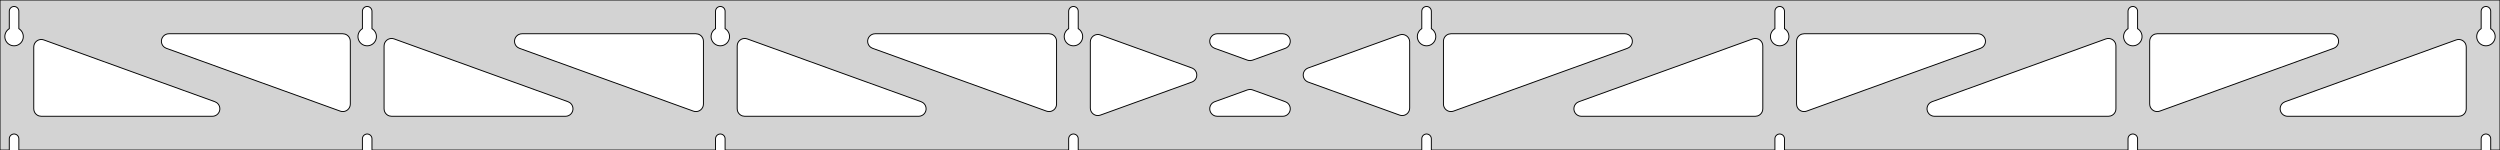 <?xml version="1.0" standalone="no"?>
<!DOCTYPE svg PUBLIC "-//W3C//DTD SVG 1.1//EN" "http://www.w3.org/Graphics/SVG/1.1/DTD/svg11.dtd">
<svg width="1333mm" height="80mm" viewBox="0 -80 1333 80" xmlns="http://www.w3.org/2000/svg" version="1.1">
<title>OpenSCAD Model</title>
<path d="
M 1333,-80 L 0,-80 L 0,-0 L 4.95,-0 L 4.95,-6 L 5.006,-6.53
 L 5.17,-7.037 L 5.437,-7.499 L 5.794,-7.895 L 6.225,-8.208 L 6.712,-8.425 L 7.233,-8.536
 L 7.767,-8.536 L 8.288,-8.425 L 8.775,-8.208 L 9.206,-7.895 L 9.563,-7.499 L 9.83,-7.037
 L 9.994,-6.53 L 10.05,-6 L 10.05,-0 L 193.236,-0 L 193.236,-6 L 193.291,-6.53
 L 193.456,-7.037 L 193.723,-7.499 L 194.079,-7.895 L 194.511,-8.208 L 194.998,-8.425 L 195.519,-8.536
 L 196.052,-8.536 L 196.574,-8.425 L 197.061,-8.208 L 197.492,-7.895 L 197.849,-7.499 L 198.115,-7.037
 L 198.28,-6.53 L 198.336,-6 L 198.336,-0 L 381.521,-0 L 381.521,-6 L 381.577,-6.53
 L 381.742,-7.037 L 382.008,-7.499 L 382.365,-7.895 L 382.796,-8.208 L 383.283,-8.425 L 383.805,-8.536
 L 384.338,-8.536 L 384.859,-8.425 L 385.346,-8.208 L 385.778,-7.895 L 386.134,-7.499 L 386.401,-7.037
 L 386.566,-6.53 L 386.621,-6 L 386.621,-0 L 569.807,-0 L 569.807,-6 L 569.863,-6.53
 L 570.028,-7.037 L 570.294,-7.499 L 570.651,-7.895 L 571.082,-8.208 L 571.569,-8.425 L 572.091,-8.536
 L 572.624,-8.536 L 573.145,-8.425 L 573.632,-8.208 L 574.063,-7.895 L 574.42,-7.499 L 574.687,-7.037
 L 574.851,-6.53 L 574.907,-6 L 574.907,-0 L 758.093,-0 L 758.093,-6 L 758.149,-6.53
 L 758.313,-7.037 L 758.58,-7.499 L 758.937,-7.895 L 759.368,-8.208 L 759.855,-8.425 L 760.376,-8.536
 L 760.909,-8.536 L 761.431,-8.425 L 761.918,-8.208 L 762.349,-7.895 L 762.706,-7.499 L 762.972,-7.037
 L 763.137,-6.53 L 763.193,-6 L 763.193,-0 L 946.379,-0 L 946.379,-6 L 946.434,-6.53
 L 946.599,-7.037 L 946.866,-7.499 L 947.222,-7.895 L 947.654,-8.208 L 948.141,-8.425 L 948.662,-8.536
 L 949.195,-8.536 L 949.717,-8.425 L 950.204,-8.208 L 950.635,-7.895 L 950.992,-7.499 L 951.258,-7.037
 L 951.423,-6.53 L 951.479,-6 L 951.479,-0 L 1134.66,-0 L 1134.66,-6 L 1134.72,-6.53
 L 1134.88,-7.037 L 1135.15,-7.499 L 1135.51,-7.895 L 1135.94,-8.208 L 1136.43,-8.425 L 1136.95,-8.536
 L 1137.48,-8.536 L 1138,-8.425 L 1138.49,-8.208 L 1138.92,-7.895 L 1139.28,-7.499 L 1139.54,-7.037
 L 1139.71,-6.53 L 1139.76,-6 L 1139.76,-0 L 1322.95,-0 L 1322.95,-6 L 1323.01,-6.53
 L 1323.17,-7.037 L 1323.44,-7.499 L 1323.79,-7.895 L 1324.22,-8.208 L 1324.71,-8.425 L 1325.23,-8.536
 L 1325.77,-8.536 L 1326.29,-8.425 L 1326.77,-8.208 L 1327.21,-7.895 L 1327.56,-7.499 L 1327.83,-7.037
 L 1327.99,-6.53 L 1328.05,-6 L 1328.05,-0 L 1333,-0 z
M 6.986,-55.607 L 6.477,-55.688 L 5.98,-55.821 L 5.499,-56.005 L 5.04,-56.239 L 4.608,-56.52
 L 4.208,-56.844 L 3.844,-57.208 L 3.52,-57.608 L 3.239,-58.04 L 3.005,-58.499 L 2.821,-58.98
 L 2.688,-59.477 L 2.607,-59.986 L 2.58,-60.5 L 2.607,-61.014 L 2.688,-61.523 L 2.821,-62.02
 L 3.005,-62.501 L 3.239,-62.96 L 3.52,-63.392 L 3.844,-63.792 L 4.208,-64.156 L 4.608,-64.48
 L 4.95,-64.702 L 4.95,-74 L 5.006,-74.53 L 5.17,-75.037 L 5.437,-75.499 L 5.794,-75.895
 L 6.225,-76.208 L 6.712,-76.425 L 7.233,-76.536 L 7.767,-76.536 L 8.288,-76.425 L 8.775,-76.208
 L 9.206,-75.895 L 9.563,-75.499 L 9.83,-75.037 L 9.994,-74.53 L 10.05,-74 L 10.05,-64.702
 L 10.392,-64.48 L 10.792,-64.156 L 11.156,-63.792 L 11.48,-63.392 L 11.761,-62.96 L 11.995,-62.501
 L 12.179,-62.02 L 12.312,-61.523 L 12.393,-61.014 L 12.42,-60.5 L 12.393,-59.986 L 12.312,-59.477
 L 12.179,-58.98 L 11.995,-58.499 L 11.761,-58.04 L 11.48,-57.608 L 11.156,-57.208 L 10.792,-56.844
 L 10.392,-56.52 L 9.96,-56.239 L 9.501,-56.005 L 9.02,-55.821 L 8.523,-55.688 L 8.014,-55.607
 L 7.5,-55.58 z
M 195.271,-55.607 L 194.763,-55.688 L 194.265,-55.821 L 193.785,-56.005 L 193.326,-56.239 L 192.894,-56.52
 L 192.494,-56.844 L 192.129,-57.208 L 191.805,-57.608 L 191.525,-58.04 L 191.291,-58.499 L 191.107,-58.98
 L 190.973,-59.477 L 190.893,-59.986 L 190.866,-60.5 L 190.893,-61.014 L 190.973,-61.523 L 191.107,-62.02
 L 191.291,-62.501 L 191.525,-62.96 L 191.805,-63.392 L 192.129,-63.792 L 192.494,-64.156 L 192.894,-64.48
 L 193.236,-64.702 L 193.236,-74 L 193.291,-74.53 L 193.456,-75.037 L 193.723,-75.499 L 194.079,-75.895
 L 194.511,-76.208 L 194.998,-76.425 L 195.519,-76.536 L 196.052,-76.536 L 196.574,-76.425 L 197.061,-76.208
 L 197.492,-75.895 L 197.849,-75.499 L 198.115,-75.037 L 198.28,-74.53 L 198.336,-74 L 198.336,-64.702
 L 198.678,-64.48 L 199.078,-64.156 L 199.442,-63.792 L 199.766,-63.392 L 200.047,-62.96 L 200.28,-62.501
 L 200.465,-62.02 L 200.598,-61.523 L 200.679,-61.014 L 200.706,-60.5 L 200.679,-59.986 L 200.598,-59.477
 L 200.465,-58.98 L 200.28,-58.499 L 200.047,-58.04 L 199.766,-57.608 L 199.442,-57.208 L 199.078,-56.844
 L 198.678,-56.52 L 198.246,-56.239 L 197.787,-56.005 L 197.306,-55.821 L 196.809,-55.688 L 196.3,-55.607
 L 195.786,-55.58 z
M 383.557,-55.607 L 383.049,-55.688 L 382.551,-55.821 L 382.07,-56.005 L 381.611,-56.239 L 381.18,-56.52
 L 380.779,-56.844 L 380.415,-57.208 L 380.091,-57.608 L 379.811,-58.04 L 379.577,-58.499 L 379.392,-58.98
 L 379.259,-59.477 L 379.178,-59.986 L 379.151,-60.5 L 379.178,-61.014 L 379.259,-61.523 L 379.392,-62.02
 L 379.577,-62.501 L 379.811,-62.96 L 380.091,-63.392 L 380.415,-63.792 L 380.779,-64.156 L 381.18,-64.48
 L 381.521,-64.702 L 381.521,-74 L 381.577,-74.53 L 381.742,-75.037 L 382.008,-75.499 L 382.365,-75.895
 L 382.796,-76.208 L 383.283,-76.425 L 383.805,-76.536 L 384.338,-76.536 L 384.859,-76.425 L 385.346,-76.208
 L 385.778,-75.895 L 386.134,-75.499 L 386.401,-75.037 L 386.566,-74.53 L 386.621,-74 L 386.621,-64.702
 L 386.963,-64.48 L 387.364,-64.156 L 387.728,-63.792 L 388.052,-63.392 L 388.332,-62.96 L 388.566,-62.501
 L 388.751,-62.02 L 388.884,-61.523 L 388.964,-61.014 L 388.991,-60.5 L 388.964,-59.986 L 388.884,-59.477
 L 388.751,-58.98 L 388.566,-58.499 L 388.332,-58.04 L 388.052,-57.608 L 387.728,-57.208 L 387.364,-56.844
 L 386.963,-56.52 L 386.531,-56.239 L 386.073,-56.005 L 385.592,-55.821 L 385.094,-55.688 L 384.586,-55.607
 L 384.071,-55.58 z
M 571.843,-55.607 L 571.334,-55.688 L 570.837,-55.821 L 570.356,-56.005 L 569.897,-56.239 L 569.465,-56.52
 L 569.065,-56.844 L 568.701,-57.208 L 568.377,-57.608 L 568.096,-58.04 L 567.863,-58.499 L 567.678,-58.98
 L 567.545,-59.477 L 567.464,-59.986 L 567.437,-60.5 L 567.464,-61.014 L 567.545,-61.523 L 567.678,-62.02
 L 567.863,-62.501 L 568.096,-62.96 L 568.377,-63.392 L 568.701,-63.792 L 569.065,-64.156 L 569.465,-64.48
 L 569.807,-64.702 L 569.807,-74 L 569.863,-74.53 L 570.028,-75.037 L 570.294,-75.499 L 570.651,-75.895
 L 571.082,-76.208 L 571.569,-76.425 L 572.091,-76.536 L 572.624,-76.536 L 573.145,-76.425 L 573.632,-76.208
 L 574.063,-75.895 L 574.42,-75.499 L 574.687,-75.037 L 574.851,-74.53 L 574.907,-74 L 574.907,-64.702
 L 575.249,-64.48 L 575.649,-64.156 L 576.013,-63.792 L 576.337,-63.392 L 576.618,-62.96 L 576.852,-62.501
 L 577.036,-62.02 L 577.17,-61.523 L 577.25,-61.014 L 577.277,-60.5 L 577.25,-59.986 L 577.17,-59.477
 L 577.036,-58.98 L 576.852,-58.499 L 576.618,-58.04 L 576.337,-57.608 L 576.013,-57.208 L 575.649,-56.844
 L 575.249,-56.52 L 574.817,-56.239 L 574.358,-56.005 L 573.877,-55.821 L 573.38,-55.688 L 572.871,-55.607
 L 572.357,-55.58 z
M 760.129,-55.607 L 759.62,-55.688 L 759.122,-55.821 L 758.642,-56.005 L 758.183,-56.239 L 757.751,-56.52
 L 757.351,-56.844 L 756.987,-57.208 L 756.662,-57.608 L 756.382,-58.04 L 756.148,-58.499 L 755.964,-58.98
 L 755.83,-59.477 L 755.75,-59.986 L 755.723,-60.5 L 755.75,-61.014 L 755.83,-61.523 L 755.964,-62.02
 L 756.148,-62.501 L 756.382,-62.96 L 756.662,-63.392 L 756.987,-63.792 L 757.351,-64.156 L 757.751,-64.48
 L 758.093,-64.702 L 758.093,-74 L 758.149,-74.53 L 758.313,-75.037 L 758.58,-75.499 L 758.937,-75.895
 L 759.368,-76.208 L 759.855,-76.425 L 760.376,-76.536 L 760.909,-76.536 L 761.431,-76.425 L 761.918,-76.208
 L 762.349,-75.895 L 762.706,-75.499 L 762.972,-75.037 L 763.137,-74.53 L 763.193,-74 L 763.193,-64.702
 L 763.535,-64.48 L 763.935,-64.156 L 764.299,-63.792 L 764.623,-63.392 L 764.904,-62.96 L 765.137,-62.501
 L 765.322,-62.02 L 765.455,-61.523 L 765.536,-61.014 L 765.563,-60.5 L 765.536,-59.986 L 765.455,-59.477
 L 765.322,-58.98 L 765.137,-58.499 L 764.904,-58.04 L 764.623,-57.608 L 764.299,-57.208 L 763.935,-56.844
 L 763.535,-56.52 L 763.103,-56.239 L 762.644,-56.005 L 762.163,-55.821 L 761.666,-55.688 L 761.157,-55.607
 L 760.643,-55.58 z
M 948.414,-55.607 L 947.906,-55.688 L 947.408,-55.821 L 946.927,-56.005 L 946.469,-56.239 L 946.037,-56.52
 L 945.636,-56.844 L 945.272,-57.208 L 944.948,-57.608 L 944.668,-58.04 L 944.434,-58.499 L 944.249,-58.98
 L 944.116,-59.477 L 944.036,-59.986 L 944.009,-60.5 L 944.036,-61.014 L 944.116,-61.523 L 944.249,-62.02
 L 944.434,-62.501 L 944.668,-62.96 L 944.948,-63.392 L 945.272,-63.792 L 945.636,-64.156 L 946.037,-64.48
 L 946.379,-64.702 L 946.379,-74 L 946.434,-74.53 L 946.599,-75.037 L 946.866,-75.499 L 947.222,-75.895
 L 947.654,-76.208 L 948.141,-76.425 L 948.662,-76.536 L 949.195,-76.536 L 949.717,-76.425 L 950.204,-76.208
 L 950.635,-75.895 L 950.992,-75.499 L 951.258,-75.037 L 951.423,-74.53 L 951.479,-74 L 951.479,-64.702
 L 951.82,-64.48 L 952.221,-64.156 L 952.585,-63.792 L 952.909,-63.392 L 953.189,-62.96 L 953.423,-62.501
 L 953.608,-62.02 L 953.741,-61.523 L 953.822,-61.014 L 953.849,-60.5 L 953.822,-59.986 L 953.741,-59.477
 L 953.608,-58.98 L 953.423,-58.499 L 953.189,-58.04 L 952.909,-57.608 L 952.585,-57.208 L 952.221,-56.844
 L 951.82,-56.52 L 951.389,-56.239 L 950.93,-56.005 L 950.449,-55.821 L 949.951,-55.688 L 949.443,-55.607
 L 948.929,-55.58 z
M 1136.7,-55.607 L 1136.19,-55.688 L 1135.69,-55.821 L 1135.21,-56.005 L 1134.75,-56.239 L 1134.32,-56.52
 L 1133.92,-56.844 L 1133.56,-57.208 L 1133.23,-57.608 L 1132.95,-58.04 L 1132.72,-58.499 L 1132.54,-58.98
 L 1132.4,-59.477 L 1132.32,-59.986 L 1132.29,-60.5 L 1132.32,-61.014 L 1132.4,-61.523 L 1132.54,-62.02
 L 1132.72,-62.501 L 1132.95,-62.96 L 1133.23,-63.392 L 1133.56,-63.792 L 1133.92,-64.156 L 1134.32,-64.48
 L 1134.66,-64.702 L 1134.66,-74 L 1134.72,-74.53 L 1134.88,-75.037 L 1135.15,-75.499 L 1135.51,-75.895
 L 1135.94,-76.208 L 1136.43,-76.425 L 1136.95,-76.536 L 1137.48,-76.536 L 1138,-76.425 L 1138.49,-76.208
 L 1138.92,-75.895 L 1139.28,-75.499 L 1139.54,-75.037 L 1139.71,-74.53 L 1139.76,-74 L 1139.76,-64.702
 L 1140.11,-64.48 L 1140.51,-64.156 L 1140.87,-63.792 L 1141.19,-63.392 L 1141.48,-62.96 L 1141.71,-62.501
 L 1141.89,-62.02 L 1142.03,-61.523 L 1142.11,-61.014 L 1142.13,-60.5 L 1142.11,-59.986 L 1142.03,-59.477
 L 1141.89,-58.98 L 1141.71,-58.499 L 1141.48,-58.04 L 1141.19,-57.608 L 1140.87,-57.208 L 1140.51,-56.844
 L 1140.11,-56.52 L 1139.67,-56.239 L 1139.22,-56.005 L 1138.73,-55.821 L 1138.24,-55.688 L 1137.73,-55.607
 L 1137.21,-55.58 z
M 1324.99,-55.607 L 1324.48,-55.688 L 1323.98,-55.821 L 1323.5,-56.005 L 1323.04,-56.239 L 1322.61,-56.52
 L 1322.21,-56.844 L 1321.84,-57.208 L 1321.52,-57.608 L 1321.24,-58.04 L 1321.01,-58.499 L 1320.82,-58.98
 L 1320.69,-59.477 L 1320.61,-59.986 L 1320.58,-60.5 L 1320.61,-61.014 L 1320.69,-61.523 L 1320.82,-62.02
 L 1321.01,-62.501 L 1321.24,-62.96 L 1321.52,-63.392 L 1321.84,-63.792 L 1322.21,-64.156 L 1322.61,-64.48
 L 1322.95,-64.702 L 1322.95,-74 L 1323.01,-74.53 L 1323.17,-75.037 L 1323.44,-75.499 L 1323.79,-75.895
 L 1324.23,-76.208 L 1324.71,-76.425 L 1325.23,-76.536 L 1325.77,-76.536 L 1326.29,-76.425 L 1326.77,-76.208
 L 1327.21,-75.895 L 1327.56,-75.499 L 1327.83,-75.037 L 1327.99,-74.53 L 1328.05,-74 L 1328.05,-64.702
 L 1328.39,-64.48 L 1328.79,-64.156 L 1329.16,-63.792 L 1329.48,-63.392 L 1329.76,-62.96 L 1329.99,-62.501
 L 1330.18,-62.02 L 1330.31,-61.523 L 1330.39,-61.014 L 1330.42,-60.5 L 1330.39,-59.986 L 1330.31,-59.477
 L 1330.18,-58.98 L 1329.99,-58.499 L 1329.76,-58.04 L 1329.48,-57.608 L 1329.16,-57.208 L 1328.79,-56.844
 L 1328.39,-56.52 L 1327.96,-56.239 L 1327.5,-56.005 L 1327.02,-55.821 L 1326.52,-55.688 L 1326.01,-55.607
 L 1325.5,-55.58 z
M 772.531,-20.667 L 771.756,-20.983 L 771.064,-21.452 L 770.485,-22.055 L 770.043,-22.765 L 769.759,-23.552
 L 769.643,-24.51 L 769.643,-58 L 769.73,-58.832 L 769.989,-59.627 L 770.407,-60.351 L 770.966,-60.973
 L 771.643,-61.464 L 772.407,-61.804 L 773.643,-62 L 866.375,-62 L 867.206,-61.913 L 868.002,-61.654
 L 868.726,-61.236 L 869.347,-60.676 L 869.839,-60 L 870.179,-59.236 L 870.353,-58.418 L 870.353,-57.582
 L 870.179,-56.764 L 869.839,-56 L 869.347,-55.324 L 868.726,-54.764 L 867.734,-54.238 L 775.002,-20.747
 L 774.19,-20.547 L 773.354,-20.52 z
M 665.953,-47.727 L 665.141,-47.927 L 647.667,-54.238 L 646.675,-54.764 L 646.053,-55.324 L 645.562,-56
 L 645.222,-56.764 L 645.048,-57.582 L 645.048,-58.418 L 645.222,-59.236 L 645.562,-60 L 646.053,-60.676
 L 646.675,-61.236 L 647.399,-61.654 L 648.194,-61.913 L 649.026,-62 L 683.974,-62 L 685.086,-61.842
 L 685.861,-61.527 L 686.553,-61.058 L 687.132,-60.455 L 687.573,-59.745 L 687.857,-58.958 L 687.972,-58.13
 L 687.911,-57.296 L 687.679,-56.492 L 687.284,-55.755 L 686.745,-55.116 L 686.085,-54.602 L 685.333,-54.238
 L 667.859,-47.927 L 666.789,-47.7 z
M 558.81,-20.547 L 557.998,-20.747 L 465.266,-54.238 L 464.274,-54.764 L 463.653,-55.324 L 463.161,-56
 L 462.821,-56.764 L 462.647,-57.582 L 462.647,-58.418 L 462.821,-59.236 L 463.161,-60 L 463.653,-60.676
 L 464.274,-61.236 L 464.998,-61.654 L 465.794,-61.913 L 466.625,-62 L 559.357,-62 L 560.593,-61.804
 L 561.357,-61.464 L 562.034,-60.973 L 562.593,-60.351 L 563.011,-59.627 L 563.27,-58.832 L 563.357,-58
 L 563.357,-24.51 L 563.241,-23.552 L 562.957,-22.765 L 562.515,-22.055 L 561.936,-21.452 L 561.244,-20.983
 L 560.469,-20.667 L 559.646,-20.52 z
M 370.525,-20.547 L 369.713,-20.747 L 276.981,-54.238 L 275.988,-54.764 L 275.367,-55.324 L 274.875,-56
 L 274.535,-56.764 L 274.361,-57.582 L 274.361,-58.418 L 274.535,-59.236 L 274.875,-60 L 275.367,-60.676
 L 275.988,-61.236 L 276.712,-61.654 L 277.508,-61.913 L 278.339,-62 L 371.071,-62 L 372.307,-61.804
 L 373.071,-61.464 L 373.748,-60.973 L 374.307,-60.351 L 374.726,-59.627 L 374.984,-58.832 L 375.071,-58
 L 375.071,-24.51 L 374.955,-23.552 L 374.671,-22.765 L 374.23,-22.055 L 373.65,-21.452 L 372.958,-20.983
 L 372.184,-20.667 L 371.36,-20.52 z
M 1149.1,-20.667 L 1148.33,-20.983 L 1147.64,-21.452 L 1147.06,-22.055 L 1146.61,-22.765 L 1146.33,-23.552
 L 1146.21,-24.51 L 1146.21,-58 L 1146.3,-58.832 L 1146.56,-59.627 L 1146.98,-60.351 L 1147.54,-60.973
 L 1148.21,-61.464 L 1148.98,-61.804 L 1150.21,-62 L 1242.95,-62 L 1243.78,-61.913 L 1244.57,-61.654
 L 1245.3,-61.236 L 1245.92,-60.676 L 1246.41,-60 L 1246.75,-59.236 L 1246.92,-58.418 L 1246.92,-57.582
 L 1246.75,-56.764 L 1246.41,-56 L 1245.92,-55.324 L 1245.3,-54.764 L 1244.3,-54.238 L 1151.57,-20.747
 L 1150.76,-20.547 L 1149.93,-20.52 z
M 182.239,-20.547 L 181.427,-20.747 L 88.695,-54.238 L 87.703,-54.764 L 87.081,-55.324 L 86.59,-56
 L 86.249,-56.764 L 86.076,-57.582 L 86.076,-58.418 L 86.249,-59.236 L 86.59,-60 L 87.081,-60.676
 L 87.703,-61.236 L 88.427,-61.654 L 89.222,-61.913 L 90.054,-62 L 182.786,-62 L 184.022,-61.804
 L 184.786,-61.464 L 185.462,-60.973 L 186.022,-60.351 L 186.44,-59.627 L 186.698,-58.832 L 186.786,-58
 L 186.786,-24.51 L 186.669,-23.552 L 186.385,-22.765 L 185.944,-22.055 L 185.364,-21.452 L 184.672,-20.983
 L 183.898,-20.667 L 183.075,-20.52 z
M 960.816,-20.667 L 960.042,-20.983 L 959.35,-21.452 L 958.77,-22.055 L 958.329,-22.765 L 958.045,-23.552
 L 957.929,-24.51 L 957.929,-58 L 958.016,-58.832 L 958.274,-59.627 L 958.693,-60.351 L 959.252,-60.973
 L 959.929,-61.464 L 960.693,-61.804 L 961.929,-62 L 1054.66,-62 L 1055.49,-61.913 L 1056.29,-61.654
 L 1057.01,-61.236 L 1057.63,-60.676 L 1058.12,-60 L 1058.46,-59.236 L 1058.64,-58.418 L 1058.64,-57.582
 L 1058.46,-56.764 L 1058.12,-56 L 1057.63,-55.324 L 1057.01,-54.764 L 1056.02,-54.238 L 963.287,-20.747
 L 962.475,-20.547 L 961.64,-20.52 z
M 584.939,-18.406 L 584.121,-18.58 L 583.357,-18.92 L 582.681,-19.412 L 582.121,-20.033 L 581.703,-20.757
 L 581.445,-21.553 L 581.357,-22.384 L 581.357,-57.616 L 581.474,-58.574 L 581.758,-59.36 L 582.199,-60.071
 L 582.778,-60.673 L 583.47,-61.143 L 584.245,-61.458 L 585.068,-61.605 L 585.904,-61.578 L 586.716,-61.378
 L 635.492,-43.762 L 636.02,-43.527 L 636.712,-43.058 L 637.292,-42.455 L 637.733,-41.745 L 638.017,-40.958
 L 638.131,-40.13 L 638.071,-39.296 L 637.839,-38.492 L 637.444,-37.755 L 636.905,-37.116 L 636.245,-36.602
 L 635.492,-36.238 L 586.716,-18.622 L 585.775,-18.406 z
M 747.096,-18.422 L 746.284,-18.622 L 697.508,-36.238 L 696.98,-36.473 L 696.288,-36.942 L 695.708,-37.545
 L 695.267,-38.255 L 694.983,-39.042 L 694.868,-39.87 L 694.929,-40.704 L 695.161,-41.508 L 695.556,-42.245
 L 696.095,-42.884 L 696.755,-43.398 L 697.508,-43.762 L 746.284,-61.378 L 747.225,-61.594 L 748.061,-61.594
 L 748.879,-61.42 L 749.643,-61.08 L 750.319,-60.588 L 750.879,-59.967 L 751.297,-59.243 L 751.555,-58.447
 L 751.643,-57.616 L 751.643,-22.384 L 751.526,-21.426 L 751.242,-20.64 L 750.801,-19.929 L 750.222,-19.326
 L 749.53,-18.857 L 748.755,-18.542 L 747.932,-18.395 z
M 208.786,-18 L 207.55,-18.196 L 206.786,-18.536 L 206.109,-19.027 L 205.55,-19.649 L 205.132,-20.373
 L 204.873,-21.168 L 204.786,-22 L 204.786,-55.49 L 204.902,-56.449 L 205.186,-57.235 L 205.628,-57.945
 L 206.207,-58.548 L 206.899,-59.017 L 207.674,-59.333 L 208.497,-59.48 L 209.333,-59.453 L 210.144,-59.253
 L 302.876,-25.762 L 303.869,-25.236 L 304.49,-24.677 L 304.982,-24 L 305.322,-23.236 L 305.496,-22.418
 L 305.496,-21.582 L 305.322,-20.764 L 304.982,-20 L 304.49,-19.323 L 303.869,-18.764 L 303.145,-18.346
 L 302.349,-18.087 L 301.518,-18 z
M 397.071,-18 L 395.835,-18.196 L 395.071,-18.536 L 394.395,-19.027 L 393.835,-19.649 L 393.417,-20.373
 L 393.159,-21.168 L 393.071,-22 L 393.071,-55.49 L 393.188,-56.449 L 393.472,-57.235 L 393.913,-57.945
 L 394.493,-58.548 L 395.185,-59.017 L 395.959,-59.333 L 396.782,-59.48 L 397.618,-59.453 L 398.43,-59.253
 L 491.162,-25.762 L 492.155,-25.236 L 492.776,-24.677 L 493.267,-24 L 493.608,-23.236 L 493.781,-22.418
 L 493.781,-21.582 L 493.608,-20.764 L 493.267,-20 L 492.776,-19.323 L 492.155,-18.764 L 491.43,-18.346
 L 490.635,-18.087 L 489.803,-18 z
M 843.197,-18 L 842.365,-18.087 L 841.57,-18.346 L 840.845,-18.764 L 840.224,-19.323 L 839.733,-20
 L 839.392,-20.764 L 839.219,-21.582 L 839.219,-22.418 L 839.392,-23.236 L 839.733,-24 L 840.224,-24.677
 L 840.845,-25.236 L 841.838,-25.762 L 934.57,-59.253 L 935.382,-59.453 L 936.218,-59.48 L 937.041,-59.333
 L 937.815,-59.017 L 938.507,-58.548 L 939.087,-57.945 L 939.528,-57.235 L 939.812,-56.449 L 939.929,-55.49
 L 939.929,-22 L 939.841,-21.168 L 939.583,-20.373 L 939.165,-19.649 L 938.605,-19.027 L 937.929,-18.536
 L 937.165,-18.196 L 935.929,-18 z
M 1031.48,-18 L 1030.65,-18.087 L 1029.86,-18.346 L 1029.13,-18.764 L 1028.51,-19.323 L 1028.02,-20
 L 1027.68,-20.764 L 1027.5,-21.582 L 1027.5,-22.418 L 1027.68,-23.236 L 1028.02,-24 L 1028.51,-24.677
 L 1029.13,-25.236 L 1030.12,-25.762 L 1122.86,-59.253 L 1123.67,-59.453 L 1124.5,-59.48 L 1125.33,-59.333
 L 1126.1,-59.017 L 1126.79,-58.548 L 1127.37,-57.945 L 1127.81,-57.235 L 1128.1,-56.449 L 1128.21,-55.49
 L 1128.21,-22 L 1128.13,-21.168 L 1127.87,-20.373 L 1127.45,-19.649 L 1126.89,-19.027 L 1126.21,-18.536
 L 1125.45,-18.196 L 1124.21,-18 z
M 22,-18 L 20.764,-18.196 L 20,-18.536 L 19.323,-19.027 L 18.764,-19.649 L 18.346,-20.373
 L 18.087,-21.168 L 18,-22 L 18,-54.949 L 18.116,-55.907 L 18.401,-56.693 L 18.842,-57.404
 L 19.421,-58.007 L 20.113,-58.476 L 20.888,-58.791 L 21.711,-58.938 L 22.547,-58.911 L 23.359,-58.711
 L 114.591,-25.762 L 115.583,-25.236 L 116.205,-24.677 L 116.696,-24 L 117.036,-23.236 L 117.21,-22.418
 L 117.21,-21.582 L 117.036,-20.764 L 116.696,-20 L 116.205,-19.323 L 115.583,-18.764 L 114.859,-18.346
 L 114.064,-18.087 L 113.232,-18 z
M 1219.77,-18 L 1218.94,-18.087 L 1218.14,-18.346 L 1217.42,-18.764 L 1216.8,-19.323 L 1216.3,-20
 L 1215.96,-20.764 L 1215.79,-21.582 L 1215.79,-22.418 L 1215.96,-23.236 L 1216.3,-24 L 1216.8,-24.677
 L 1217.42,-25.236 L 1218.41,-25.762 L 1309.64,-58.711 L 1310.45,-58.911 L 1311.29,-58.938 L 1312.11,-58.791
 L 1312.89,-58.476 L 1313.58,-58.007 L 1314.16,-57.404 L 1314.6,-56.693 L 1314.88,-55.907 L 1315,-54.949
 L 1315,-22 L 1314.91,-21.168 L 1314.65,-20.373 L 1314.24,-19.649 L 1313.68,-19.027 L 1313,-18.536
 L 1312.24,-18.196 L 1311,-18 z
M 649.026,-18 L 647.914,-18.158 L 647.139,-18.473 L 646.447,-18.942 L 645.868,-19.545 L 645.427,-20.256
 L 645.142,-21.042 L 645.028,-21.87 L 645.089,-22.704 L 645.321,-23.508 L 645.715,-24.245 L 646.255,-24.884
 L 646.915,-25.398 L 647.667,-25.762 L 665.141,-32.073 L 666.211,-32.3 L 667.047,-32.273 L 667.859,-32.073
 L 685.333,-25.762 L 686.325,-25.236 L 686.946,-24.677 L 687.438,-24 L 687.778,-23.236 L 687.952,-22.418
 L 687.952,-21.582 L 687.778,-20.764 L 687.438,-20 L 686.946,-19.323 L 686.325,-18.764 L 685.601,-18.346
 L 684.806,-18.087 L 683.974,-18 z
" stroke="black" fill="lightgray" stroke-width="0.5"/>
</svg>
